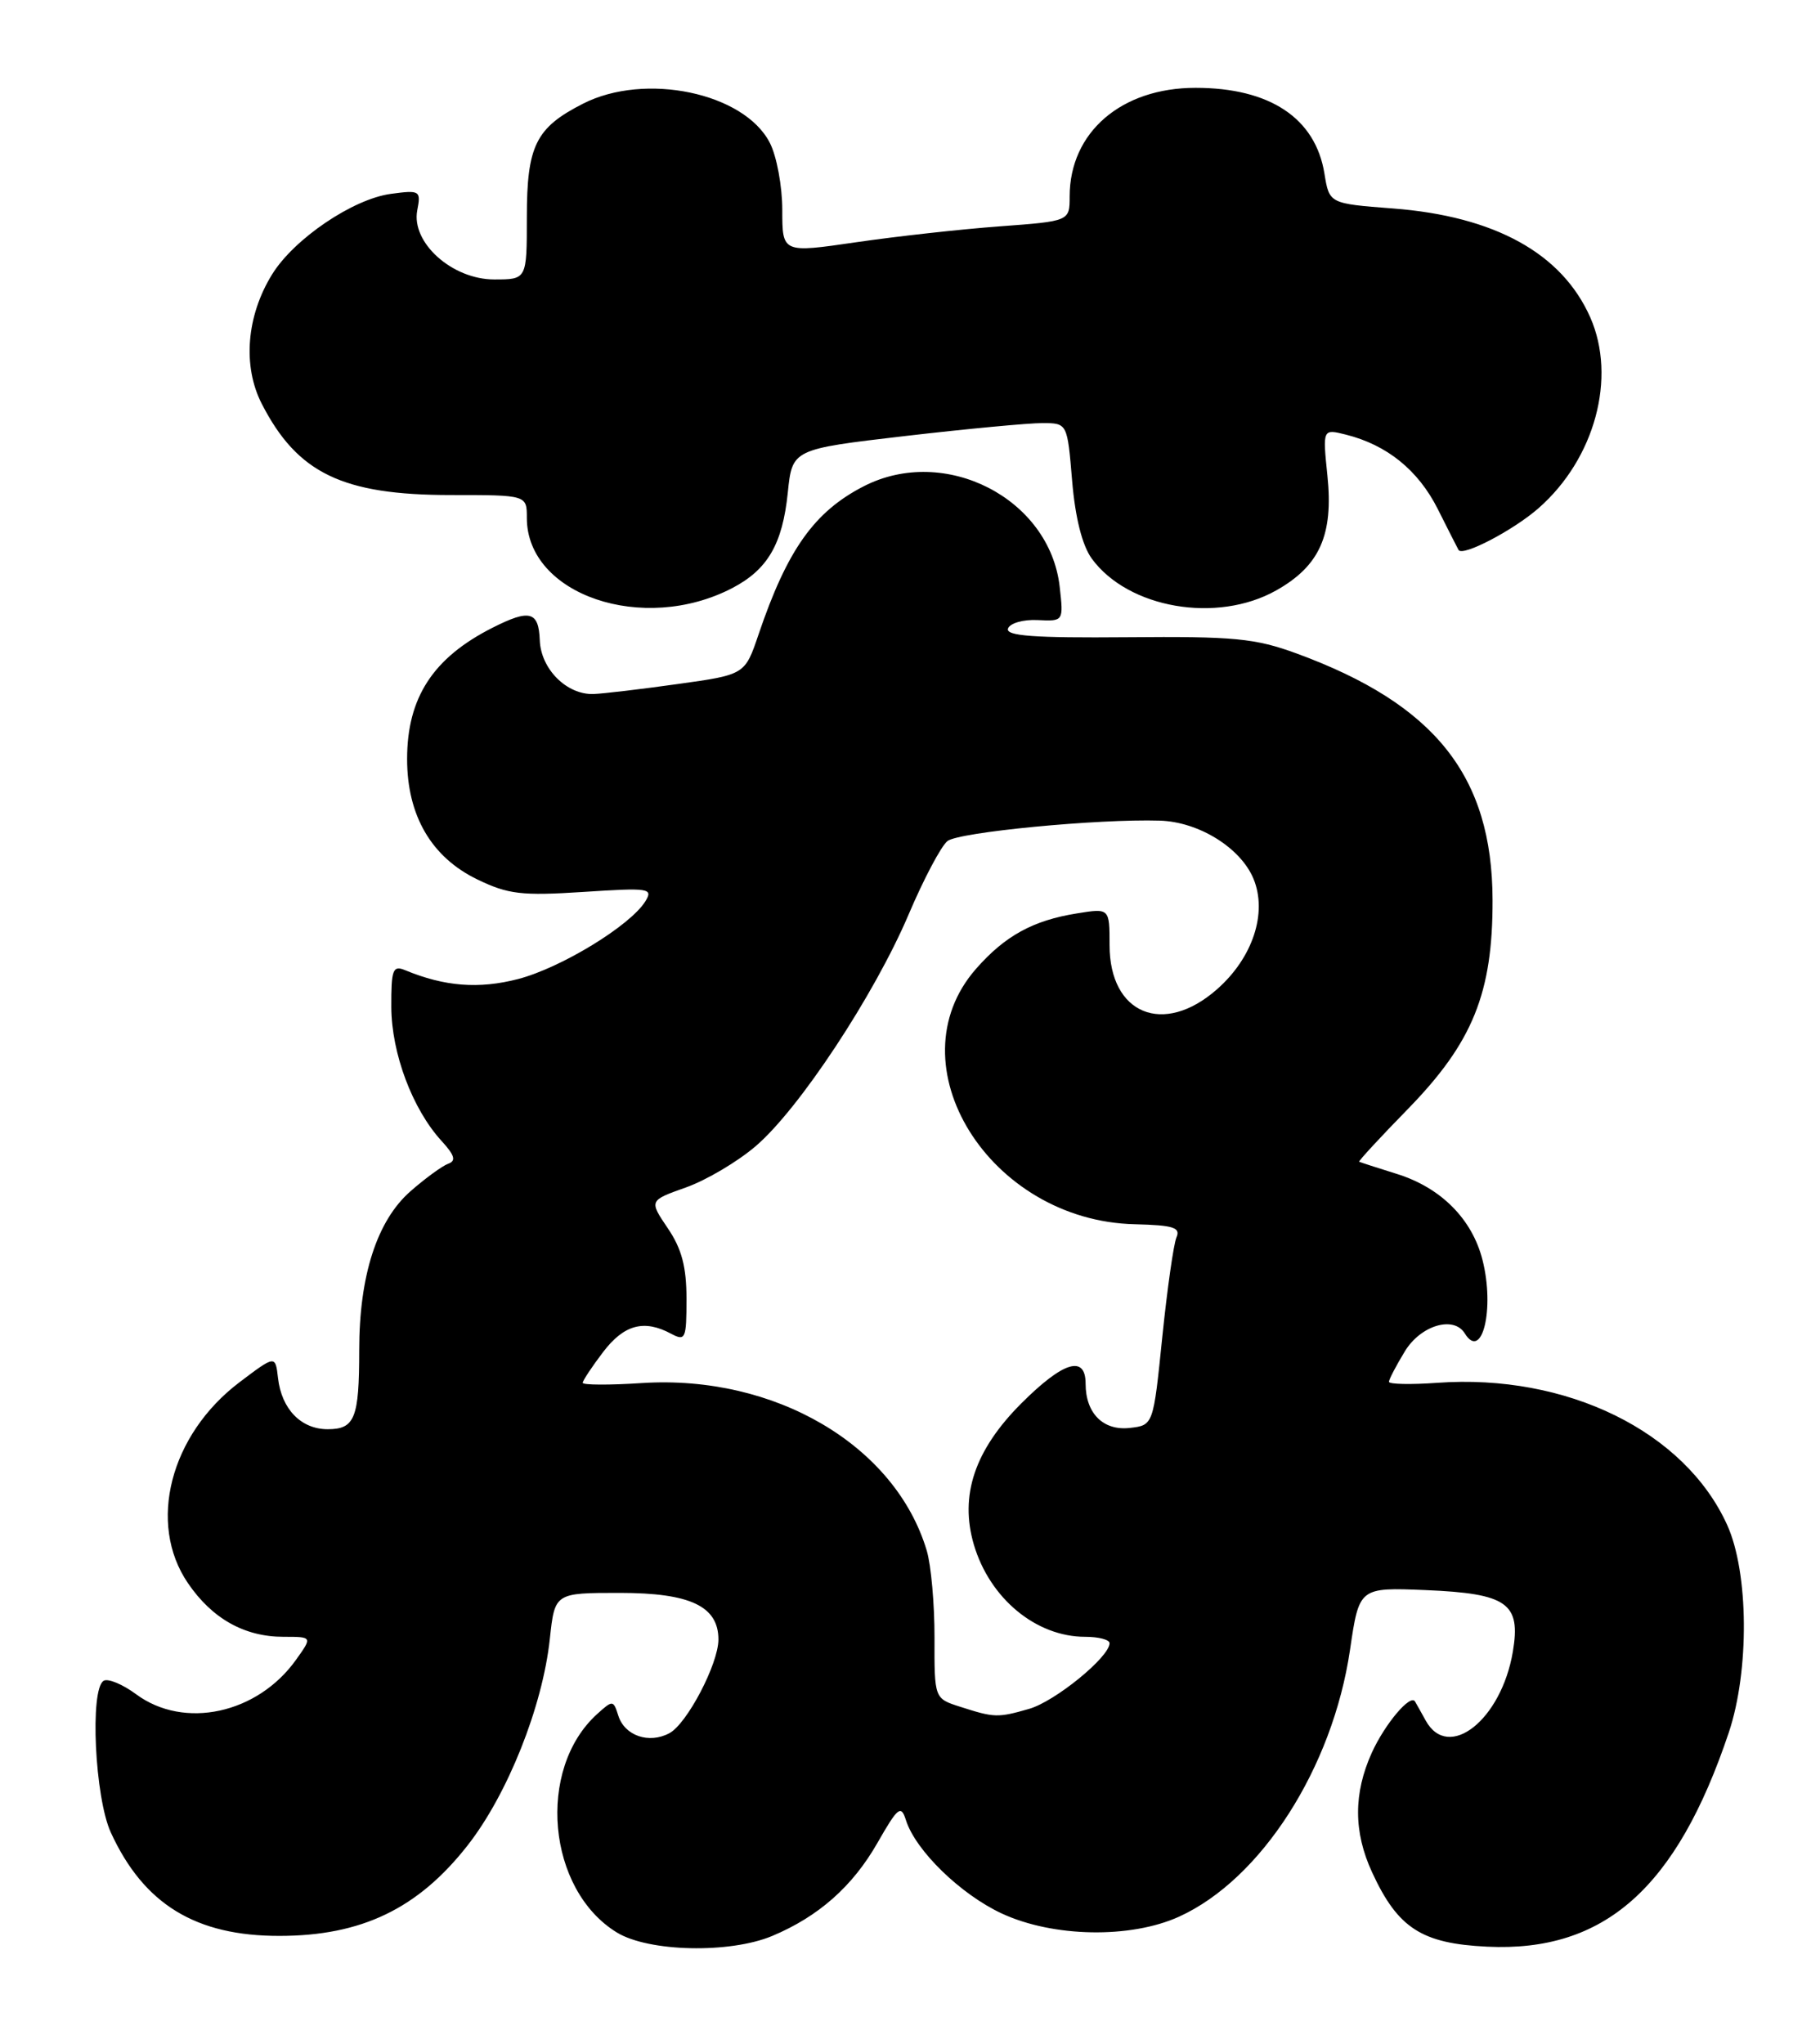 <?xml version="1.0" encoding="UTF-8" standalone="no"?>
<!DOCTYPE svg PUBLIC "-//W3C//DTD SVG 1.1//EN" "http://www.w3.org/Graphics/SVG/1.1/DTD/svg11.dtd" >
<svg xmlns="http://www.w3.org/2000/svg" xmlns:xlink="http://www.w3.org/1999/xlink" version="1.1" viewBox="0 0 228 256">
 <g >
 <path fill="currentColor"
d=" M 96.73 242.47 C 102.53 240.04 106.80 236.27 109.91 230.83 C 112.49 226.32 112.87 226.01 113.49 227.96 C 114.69 231.76 120.32 237.24 125.49 239.65 C 131.92 242.64 141.61 242.82 147.71 240.05 C 158.00 235.37 166.94 221.43 169.12 206.65 C 170.27 198.81 170.27 198.81 178.60 199.15 C 188.83 199.58 190.55 200.79 189.52 206.87 C 188.08 215.41 181.46 220.64 178.61 215.50 C 178.00 214.40 177.40 213.32 177.27 213.11 C 176.70 212.11 173.51 215.89 171.86 219.50 C 169.55 224.60 169.55 229.44 171.89 234.50 C 175.12 241.50 178.10 243.42 186.31 243.81 C 200.98 244.51 210.02 236.51 216.57 217.00 C 219.17 209.25 219.08 196.96 216.37 190.99 C 211.05 179.26 196.27 172.02 180.04 173.19 C 176.72 173.43 174.00 173.37 174.00 173.06 C 174.01 172.75 174.90 171.04 175.99 169.25 C 177.97 165.99 182.11 164.75 183.50 167.00 C 185.67 170.51 187.27 163.90 185.72 157.80 C 184.42 152.67 180.51 148.75 175.00 147.03 C 172.53 146.26 170.40 145.57 170.27 145.50 C 170.15 145.43 172.89 142.46 176.38 138.89 C 184.50 130.56 187.01 124.37 186.98 112.71 C 186.94 97.19 179.78 88.20 162.42 81.84 C 157.22 79.94 154.62 79.69 141.18 79.81 C 129.50 79.91 125.96 79.65 126.28 78.72 C 126.52 78.05 128.18 77.57 129.98 77.66 C 133.24 77.82 133.24 77.82 132.75 73.48 C 131.50 62.42 118.37 55.69 108.21 60.90 C 102.01 64.08 98.63 68.84 95.03 79.45 C 93.32 84.50 93.32 84.50 84.91 85.67 C 80.28 86.32 75.54 86.88 74.36 86.92 C 71.00 87.04 67.75 83.79 67.62 80.18 C 67.48 76.56 66.36 76.26 61.70 78.62 C 54.25 82.38 51.00 87.38 51.00 95.06 C 51.00 102.14 54.04 107.36 59.79 110.14 C 63.65 112.01 65.34 112.21 73.07 111.71 C 81.38 111.17 81.86 111.24 80.83 112.91 C 78.92 115.95 70.28 121.22 64.90 122.62 C 59.98 123.89 55.71 123.56 50.75 121.51 C 49.21 120.87 49.00 121.43 49.02 126.14 C 49.05 131.93 51.67 138.91 55.31 142.89 C 56.96 144.69 57.17 145.39 56.15 145.75 C 55.41 146.02 53.28 147.57 51.41 149.21 C 47.22 152.89 45.00 159.79 45.00 169.10 C 45.00 177.63 44.45 179.00 41.05 179.00 C 37.72 179.00 35.28 176.49 34.83 172.61 C 34.50 169.72 34.50 169.72 30.00 173.12 C 21.31 179.70 18.45 190.79 23.53 198.26 C 26.56 202.72 30.62 205.00 35.52 205.00 C 39.14 205.00 39.14 205.00 37.09 207.87 C 32.26 214.65 23.07 216.64 17.06 212.20 C 15.36 210.94 13.52 210.18 12.98 210.51 C 11.23 211.59 11.88 225.14 13.88 229.50 C 18.00 238.49 24.51 242.48 35.03 242.46 C 45.29 242.45 52.36 239.05 58.55 231.16 C 63.58 224.76 67.97 213.75 68.88 205.26 C 69.50 199.50 69.50 199.50 77.65 199.50 C 86.47 199.50 90.00 201.17 90.00 205.34 C 90.00 208.38 86.07 215.89 83.86 217.07 C 81.31 218.44 78.26 217.40 77.46 214.88 C 76.84 212.91 76.76 212.91 74.81 214.67 C 67.17 221.58 68.54 236.70 77.29 242.04 C 81.28 244.47 91.41 244.69 96.73 242.47 Z  M 91.74 73.65 C 96.17 71.34 98.03 68.14 98.69 61.71 C 99.25 56.26 99.25 56.26 113.38 54.61 C 121.14 53.71 128.90 52.98 130.60 52.99 C 133.71 53.00 133.71 53.00 134.31 60.21 C 134.70 64.86 135.58 68.32 136.77 69.96 C 141.33 76.20 152.45 78.12 159.87 73.95 C 165.33 70.88 167.06 67.00 166.29 59.56 C 165.69 53.71 165.69 53.71 168.59 54.43 C 173.75 55.72 177.66 58.88 180.11 63.74 C 181.42 66.36 182.60 68.67 182.72 68.88 C 183.21 69.75 189.61 66.40 192.75 63.64 C 199.80 57.45 202.55 47.30 199.22 39.75 C 195.67 31.73 187.27 27.09 174.51 26.11 C 166.53 25.50 166.53 25.50 165.92 21.75 C 164.80 14.80 159.09 11.00 149.77 11.00 C 140.46 11.00 134.01 16.57 134.00 24.60 C 134.00 27.70 134.00 27.70 125.25 28.35 C 120.44 28.70 112.34 29.60 107.25 30.34 C 98.00 31.69 98.00 31.69 98.00 26.29 C 98.00 23.33 97.30 19.54 96.43 17.87 C 93.20 11.61 80.80 9.02 73.03 12.99 C 67.11 16.00 66.00 18.26 66.00 27.22 C 66.00 35.00 66.00 35.00 61.92 35.00 C 56.64 35.00 51.50 30.39 52.27 26.35 C 52.75 23.88 52.61 23.79 48.97 24.28 C 44.21 24.92 36.84 29.91 34.09 34.36 C 30.87 39.56 30.37 45.85 32.79 50.57 C 37.25 59.27 42.91 62.00 56.47 62.00 C 66.00 62.00 66.00 62.00 66.00 64.87 C 66.00 74.50 80.57 79.47 91.74 73.65 Z  M 120.28 213.76 C 117.05 212.73 117.05 212.73 117.07 205.11 C 117.08 200.93 116.64 196.02 116.10 194.21 C 112.16 181.02 97.08 172.15 80.41 173.22 C 76.33 173.49 73.00 173.47 73.00 173.19 C 73.00 172.92 74.15 171.18 75.55 169.34 C 78.17 165.90 80.68 165.22 84.07 167.04 C 85.87 168.00 86.00 167.70 86.00 162.67 C 86.00 158.66 85.40 156.39 83.65 153.82 C 81.31 150.36 81.31 150.36 85.93 148.72 C 88.47 147.82 92.41 145.49 94.68 143.54 C 100.12 138.89 109.53 124.62 113.82 114.55 C 115.70 110.12 117.89 105.98 118.69 105.34 C 120.08 104.22 137.56 102.54 145.30 102.78 C 150.18 102.93 155.42 106.18 157.03 110.06 C 158.80 114.34 156.94 119.97 152.45 123.91 C 145.75 129.80 139.00 127.02 139.00 118.37 C 139.00 113.74 139.00 113.74 134.90 114.40 C 129.41 115.28 125.91 117.20 122.28 121.33 C 111.76 133.31 123.95 152.92 142.18 153.33 C 147.00 153.45 147.92 153.74 147.38 154.98 C 147.02 155.82 146.22 161.45 145.60 167.50 C 144.48 178.50 144.48 178.50 141.54 178.84 C 138.21 179.22 136.00 177.01 136.00 173.31 C 136.00 169.66 133.21 170.51 127.96 175.75 C 122.10 181.61 120.19 187.30 122.00 193.46 C 123.99 200.20 129.79 205.00 135.95 205.00 C 137.63 205.00 139.00 205.36 139.00 205.80 C 139.00 207.53 132.19 213.08 128.94 214.02 C 124.97 215.16 124.58 215.14 120.28 213.76 Z "/>
</g>
</svg>